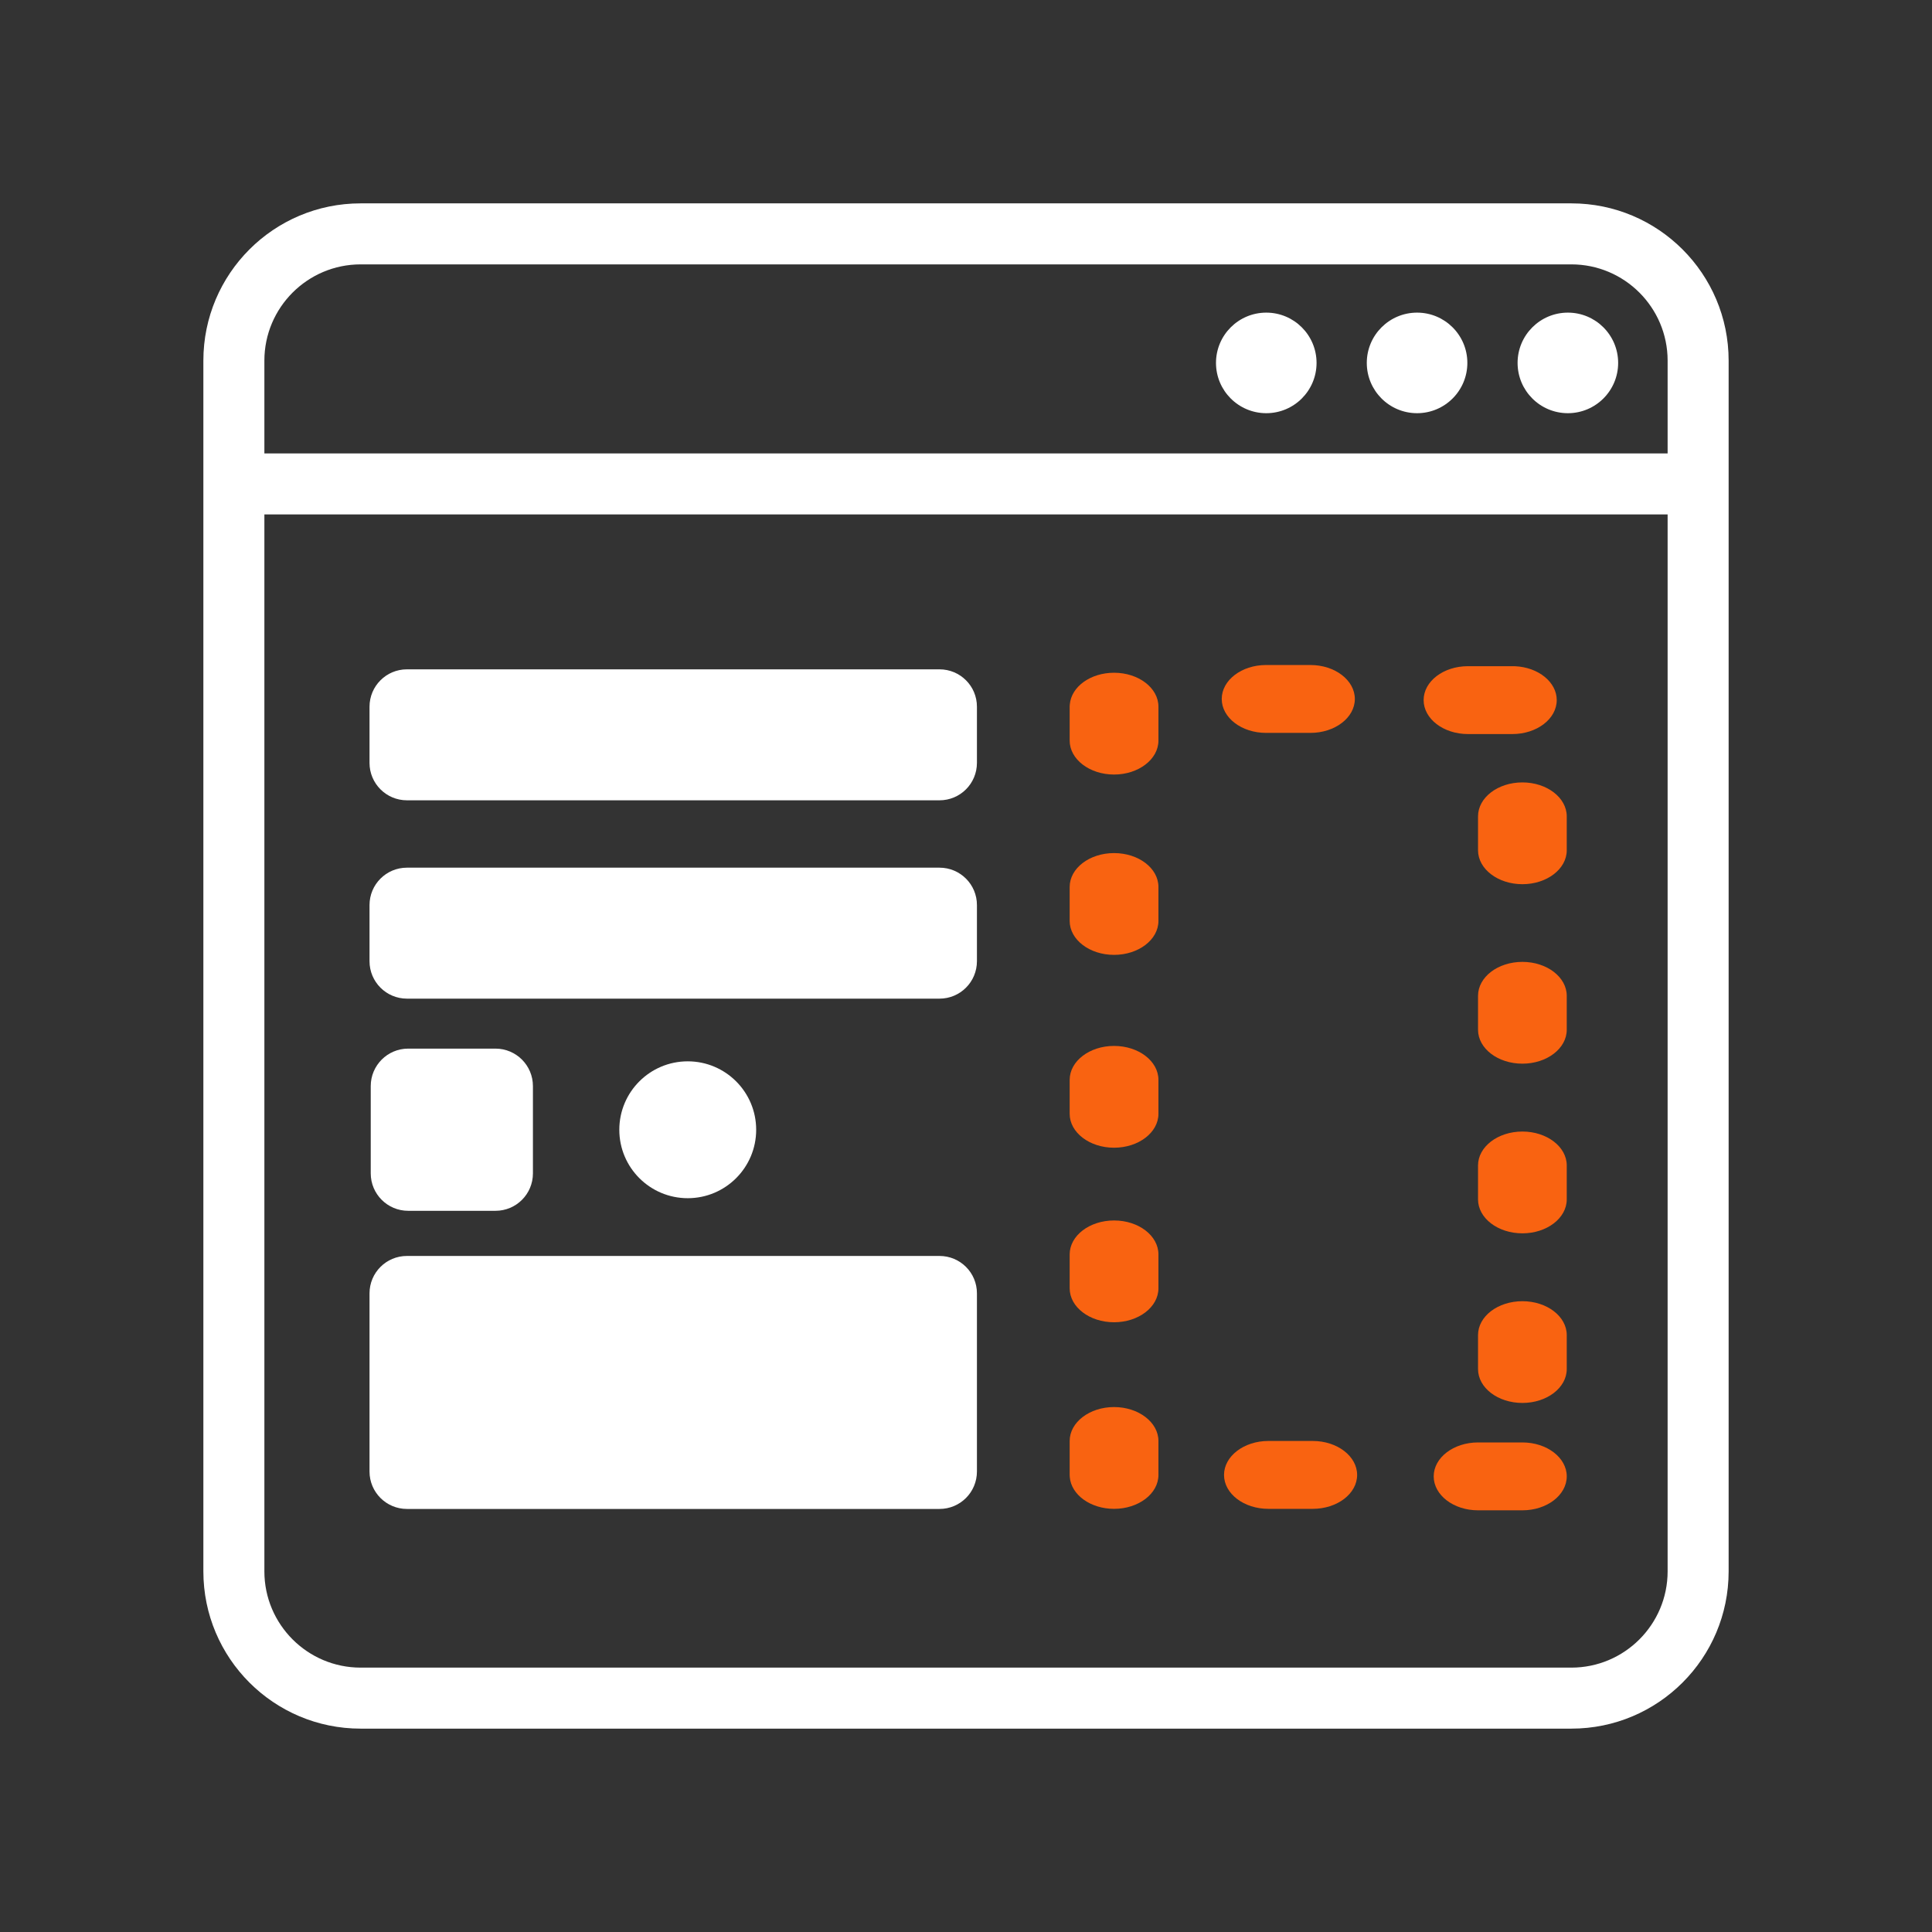 <?xml version="1.0" encoding="utf-8"?>
<!-- Generator: Adobe Illustrator 16.0.0, SVG Export Plug-In . SVG Version: 6.00 Build 0)  -->
<!DOCTYPE svg PUBLIC "-//W3C//DTD SVG 1.1//EN" "http://www.w3.org/Graphics/SVG/1.1/DTD/svg11.dtd">
<svg version="1.1" id="Layer_1" xmlns="http://www.w3.org/2000/svg" xmlns:xlink="http://www.w3.org/1999/xlink" x="0px" y="0px"
	 width="38px" height="38px" viewBox="0 0 38 38" enable-background="new 0 0 38 38" xml:space="preserve">
<rect x="0" y="0" width="38" height="38" fill="#333333" stroke="none"/>
<g>
	<path fill="#FFFFFF" d="M18.479,13.165H8.004c-0.407,0-0.736,0.329-0.736,0.736v1.104c0,0.407,0.33,0.736,0.736,0.736h10.475
		c0.407,0,0.736-0.329,0.736-0.736v-1.104C19.216,13.494,18.886,13.165,18.479,13.165z"/>
	<path fill="#FFFFFF" d="M18.479,17.066H8.004c-0.407,0-0.736,0.329-0.736,0.736v1.104c0,0.407,0.33,0.736,0.736,0.736h10.475
		c0.407,0,0.736-0.329,0.736-0.736v-1.104C19.216,17.396,18.886,17.066,18.479,17.066z"/>
	<path fill="#FFFFFF" d="M18.479,24.703H8.004c-0.407,0-0.736,0.329-0.736,0.736v3.504c0,0.407,0.33,0.736,0.736,0.736h10.475
		c0.407,0,0.736-0.329,0.736-0.736v-3.504C19.216,25.032,18.886,24.703,18.479,24.703z"/>
	<path fill="#F96311" d="M29.071,22.923v0.667c0,0.369,0.39,0.668,0.873,0.668c0.481,0,0.872-0.299,0.872-0.668v-0.667
		c0-0.368-0.391-0.667-0.872-0.667C29.461,22.256,29.071,22.555,29.071,22.923z"/>
	<path fill="#F96311" d="M29.071,26.26v0.667c0,0.369,0.39,0.667,0.873,0.667c0.481,0,0.872-0.298,0.872-0.667V26.26
		c0-0.369-0.391-0.667-0.872-0.667C29.461,25.593,29.071,25.891,29.071,26.26z"/>
	<path fill="#F96311" d="M21.912,24.005c-0.482,0-0.873,0.299-0.873,0.668v0.666c0,0.369,0.391,0.668,0.873,0.668
		s0.873-0.299,0.873-0.668v-0.666C22.785,24.304,22.395,24.005,21.912,24.005z"/>
	<path fill="#F96311" d="M21.039,28.342v0.668v0.001c0,0.014,0.001,0.027,0.002,0.04c0.028,0.35,0.408,0.626,0.871,0.626
		c0.482,0,0.873-0.298,0.873-0.667v-0.668c0-0.367-0.391-0.667-0.873-0.667S21.039,27.975,21.039,28.342z"/>
	<path fill="#F96311" d="M30.815,28.929c0.001-0.002,0.001-0.006,0.001-0.009l0,0c0,0,0,0,0-0.001s0-0.001,0-0.001
		c0-0.01,0-0.021,0-0.031h-0.001c0,0.008,0.001,0.017,0.001,0.025C30.816,28.917,30.816,28.923,30.815,28.929z"/>
	<path fill="#F96311" d="M24.075,29.01c0,0.369,0.391,0.667,0.872,0.667h0.873c0.482,0,0.873-0.298,0.873-0.667
		c0-0.368-0.391-0.668-0.873-0.668h-0.873C24.466,28.342,24.075,28.642,24.075,29.01z"/>
	<path fill="#F96311" d="M24.03,13.748c0,0.368,0.39,0.667,0.872,0.667h0.873c0.481,0,0.873-0.299,0.873-0.667
		c0-0.369-0.392-0.668-0.873-0.668h-0.873C24.42,13.08,24.03,13.379,24.03,13.748z"/>
	<path fill="#F96311" d="M28.199,29.038c0,0.369,0.391,0.668,0.872,0.668h0.873c0.481,0,0.872-0.299,0.872-0.668
		c0-0.368-0.391-0.667-0.872-0.667h-0.873C28.59,28.371,28.199,28.67,28.199,29.038z"/>
	<path fill="#F96311" d="M21.912,13.232c-0.463,0-0.84,0.274-0.87,0.622c-0.001,0.014-0.003,0.026-0.003,0.038
		c0,0.001,0,0.001,0,0.002c0,0,0,0.001,0,0.003l0,0c0,0,0,0,0,0.001l0,0c0,0,0,0,0,0.001v0.667c0,0.368,0.391,0.668,0.873,0.668
		s0.873-0.3,0.873-0.668v-0.667C22.785,13.531,22.395,13.232,21.912,13.232z"/>
	<path fill="#F96311" d="M29.071,16.057v0.667c0,0.368,0.392,0.667,0.873,0.667s0.872-0.299,0.872-0.667v-0.667
		c0-0.368-0.391-0.668-0.872-0.668C29.461,15.389,29.071,15.688,29.071,16.057z"/>
	<path fill="#F96311" d="M21.041,13.857c0,0,0.001-0.002,0.001-0.003c0.001-0.012,0.001-0.024,0.003-0.037
		C21.043,13.831,21.042,13.844,21.041,13.857z"/>
	<path fill="#F96311" d="M28.001,13.77c0,0.369,0.391,0.668,0.872,0.668h0.873c0.482,0,0.873-0.299,0.873-0.668
		c0-0.354-0.361-0.645-0.818-0.666c-0.018,0-0.035-0.001-0.054-0.001h-0.001h-0.873C28.392,13.103,28.001,13.4,28.001,13.77z"/>
	<path fill="#F96311" d="M21.912,20.572c-0.482,0-0.873,0.299-0.873,0.668v0.667c0,0.368,0.391,0.667,0.873,0.667
		s0.873-0.299,0.873-0.667V21.24C22.785,20.871,22.395,20.572,21.912,20.572z"/>
	<path fill="#F96311" d="M21.912,16.779c-0.482,0-0.873,0.298-0.873,0.667v0.667c0,0.369,0.391,0.668,0.873,0.668
		s0.873-0.299,0.873-0.668v-0.667C22.785,17.077,22.395,16.779,21.912,16.779z"/>
	<path fill="#F96311" d="M29.071,19.587v0.667c0,0.368,0.39,0.667,0.873,0.667c0.481,0,0.872-0.299,0.872-0.667v-0.667
		c0-0.369-0.391-0.668-0.872-0.668C29.461,18.919,29.071,19.218,29.071,19.587z"/>
	<path fill="#FFFFFF" d="M8.028,23.815h1.718c0.407,0,0.736-0.329,0.736-0.736v-1.717c0-0.407-0.33-0.737-0.736-0.737H8.028
		c-0.406,0-0.736,0.33-0.736,0.737v1.717C7.292,23.486,7.622,23.815,8.028,23.815z"/>
	<path fill="#FFFFFF" d="M30.907,4H7.093C5.385,4,4,5.385,4,7.093v23.814C4,32.615,5.385,34,7.093,34h23.814
		C32.615,34,34,32.615,34,30.907V7.093C34,5.385,32.615,4,30.907,4z M7.093,5.2h23.814c1.044,0,1.893,0.849,1.893,1.893v1.825H5.2
		V7.093C5.2,6.049,6.049,5.2,7.093,5.2z M30.907,32.8H7.093c-1.044,0-1.893-0.849-1.893-1.893V10.118h27.6v20.789
		C32.8,31.951,31.951,32.8,30.907,32.8z"/>
	<circle fill="#FFFFFF" cx="24.906" cy="7.138" r="0.989"/>
	<circle fill="#FFFFFF" cx="27.872" cy="7.138" r="0.989"/>
	<circle fill="#FFFFFF" cx="30.838" cy="7.138" r="0.989"/>
	<circle fill="#FFFFFF" cx="13.527" cy="22.221" r="1.346"/>
</g>
</svg>
